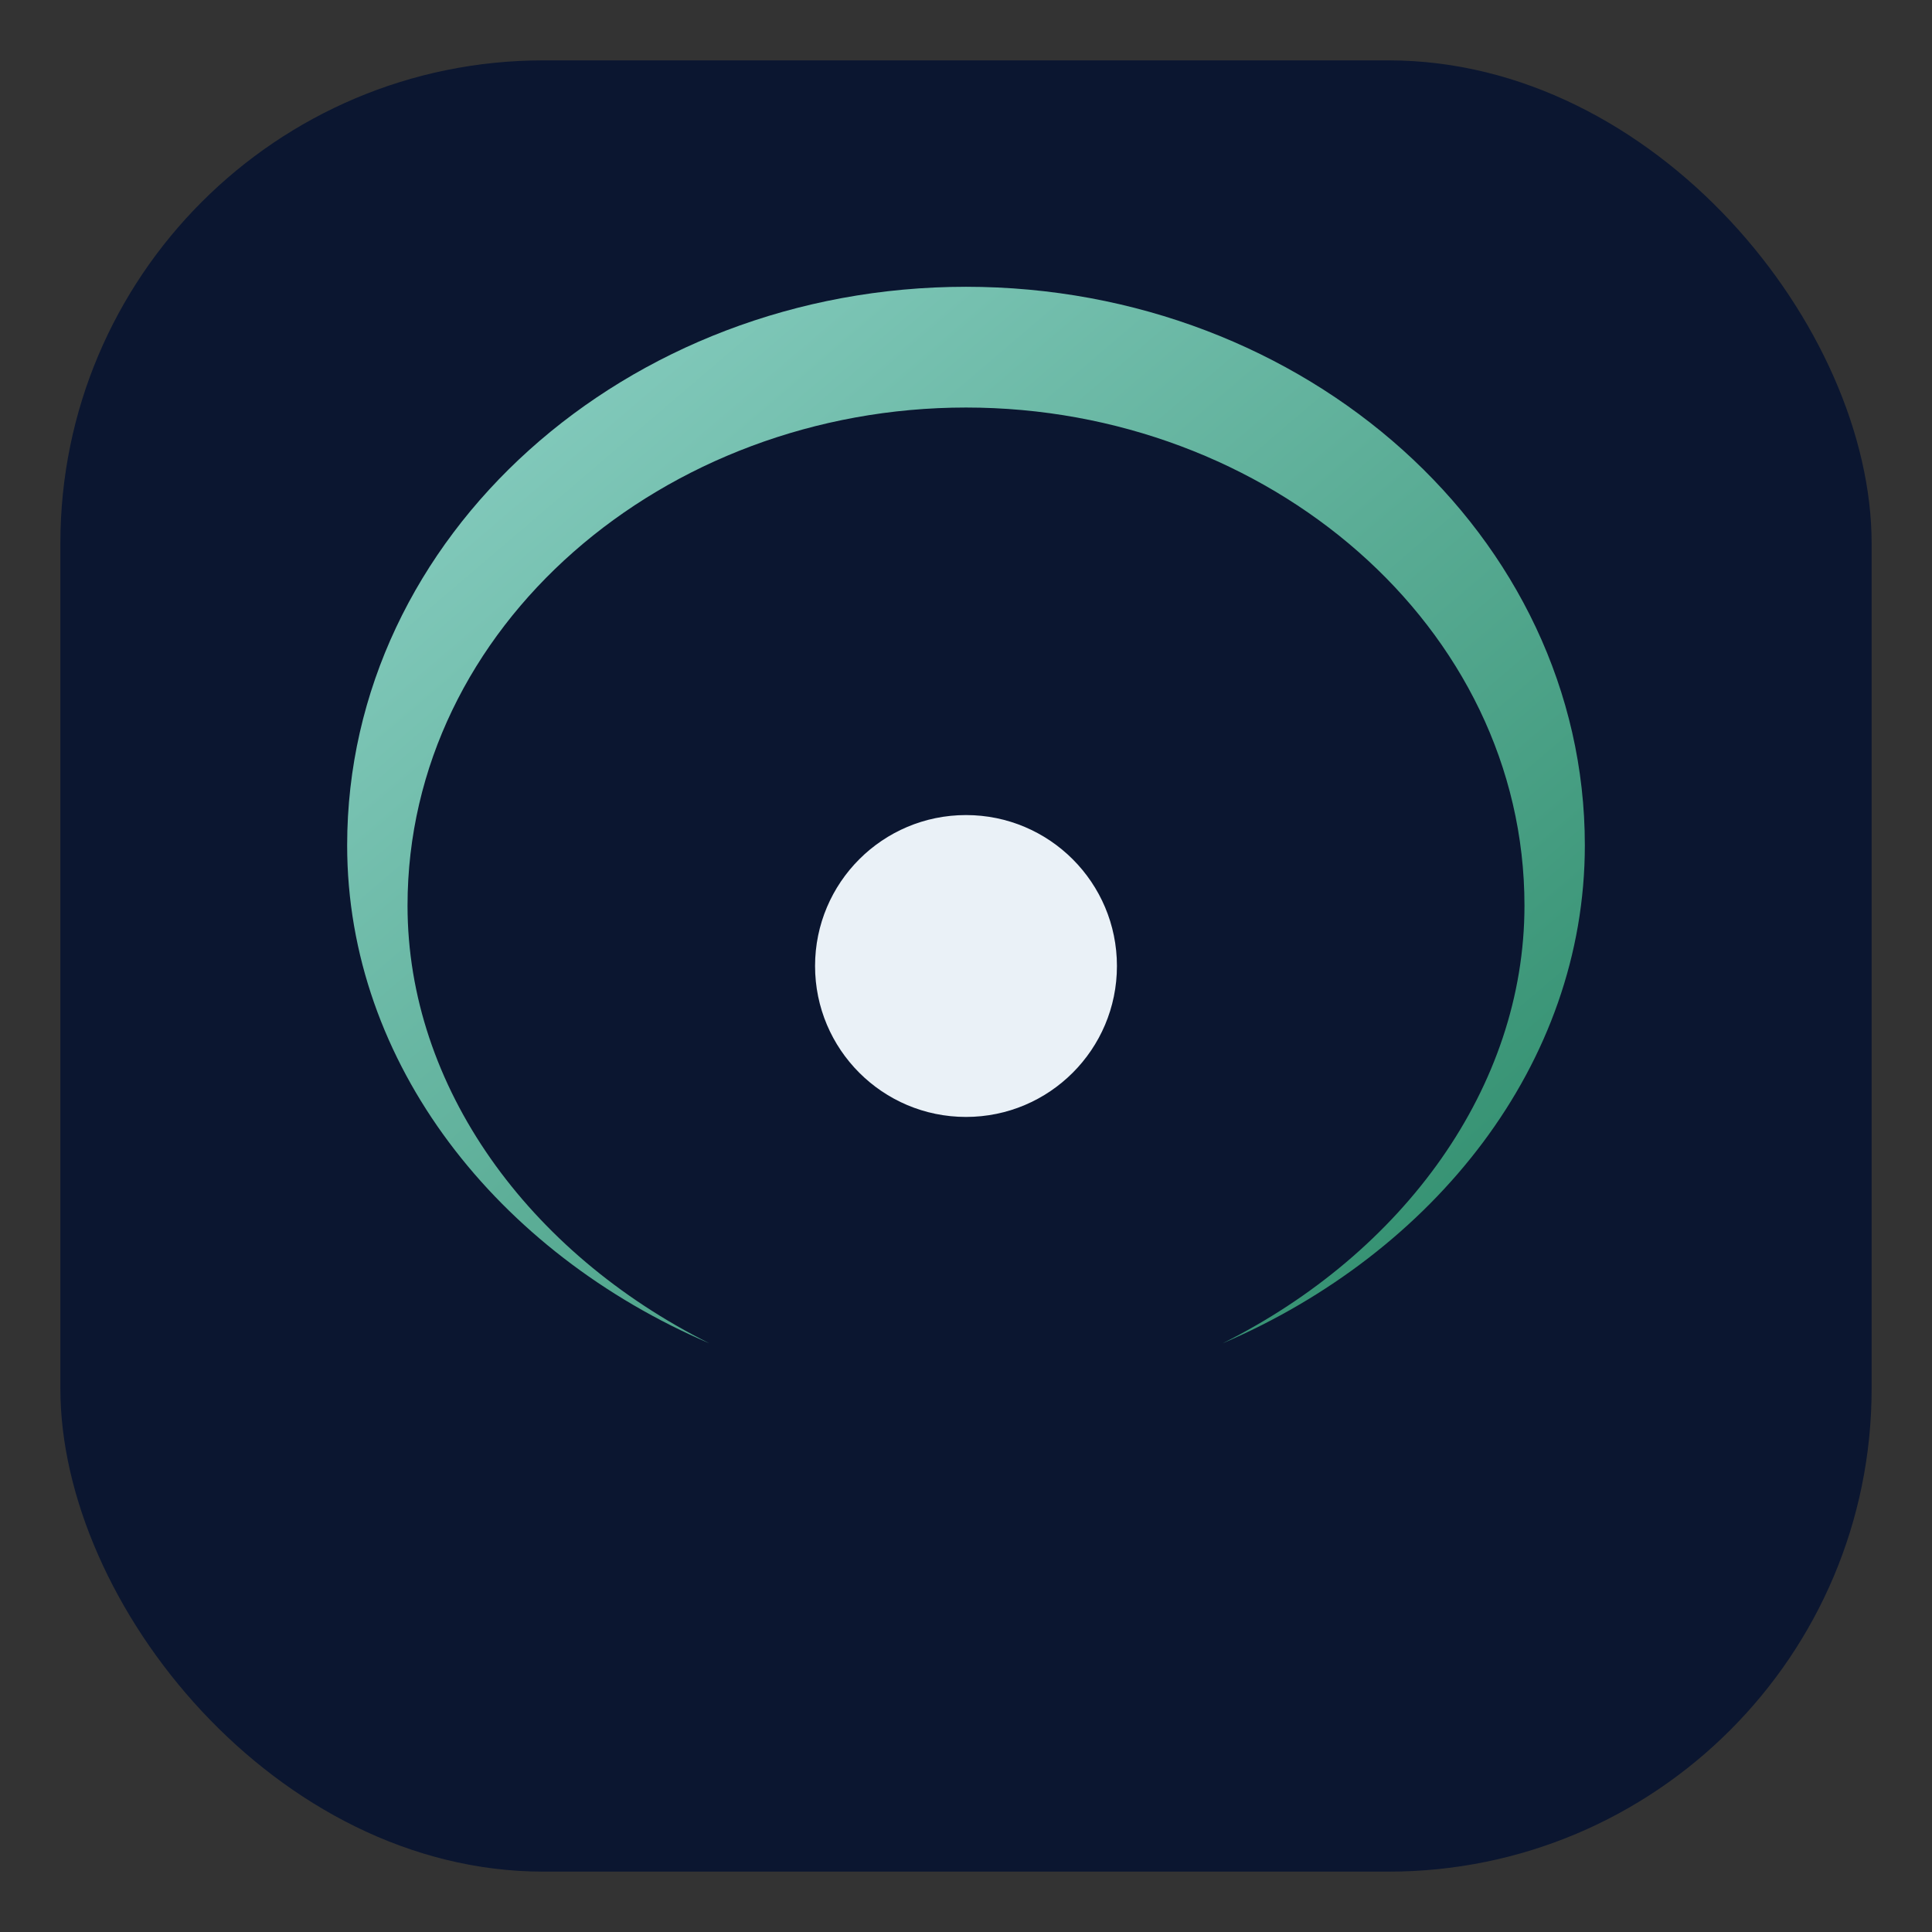 <svg xmlns='http://www.w3.org/2000/svg' viewBox='0 0 256 256' fill='none'><rect x="0" y="0" width="256" height="256" fill="#333333" stroke="none"/><rect x='8' y='8' width='240' height='240' rx='64' fill='#0b1630'/><defs><linearGradient id='g' x1='0' y1='0' x2='1' y2='1'><stop offset='0' stop-color='#8fd3c8'/><stop offset='1' stop-color='#2b8a68'/></linearGradient></defs><path d='M128 54c-40 0-74 29-74 66 0 24 16 46 40 58-28-12-48-37-48-66 0-41 37-74 82-74s82 33 82 74c0 29-20 54-48 66 24-12 40-34 40-58 0-37-34-66-74-66z' fill='url(#g)'/><circle cx='128' cy='128' r='20' fill='#EAF1F7'/></svg>